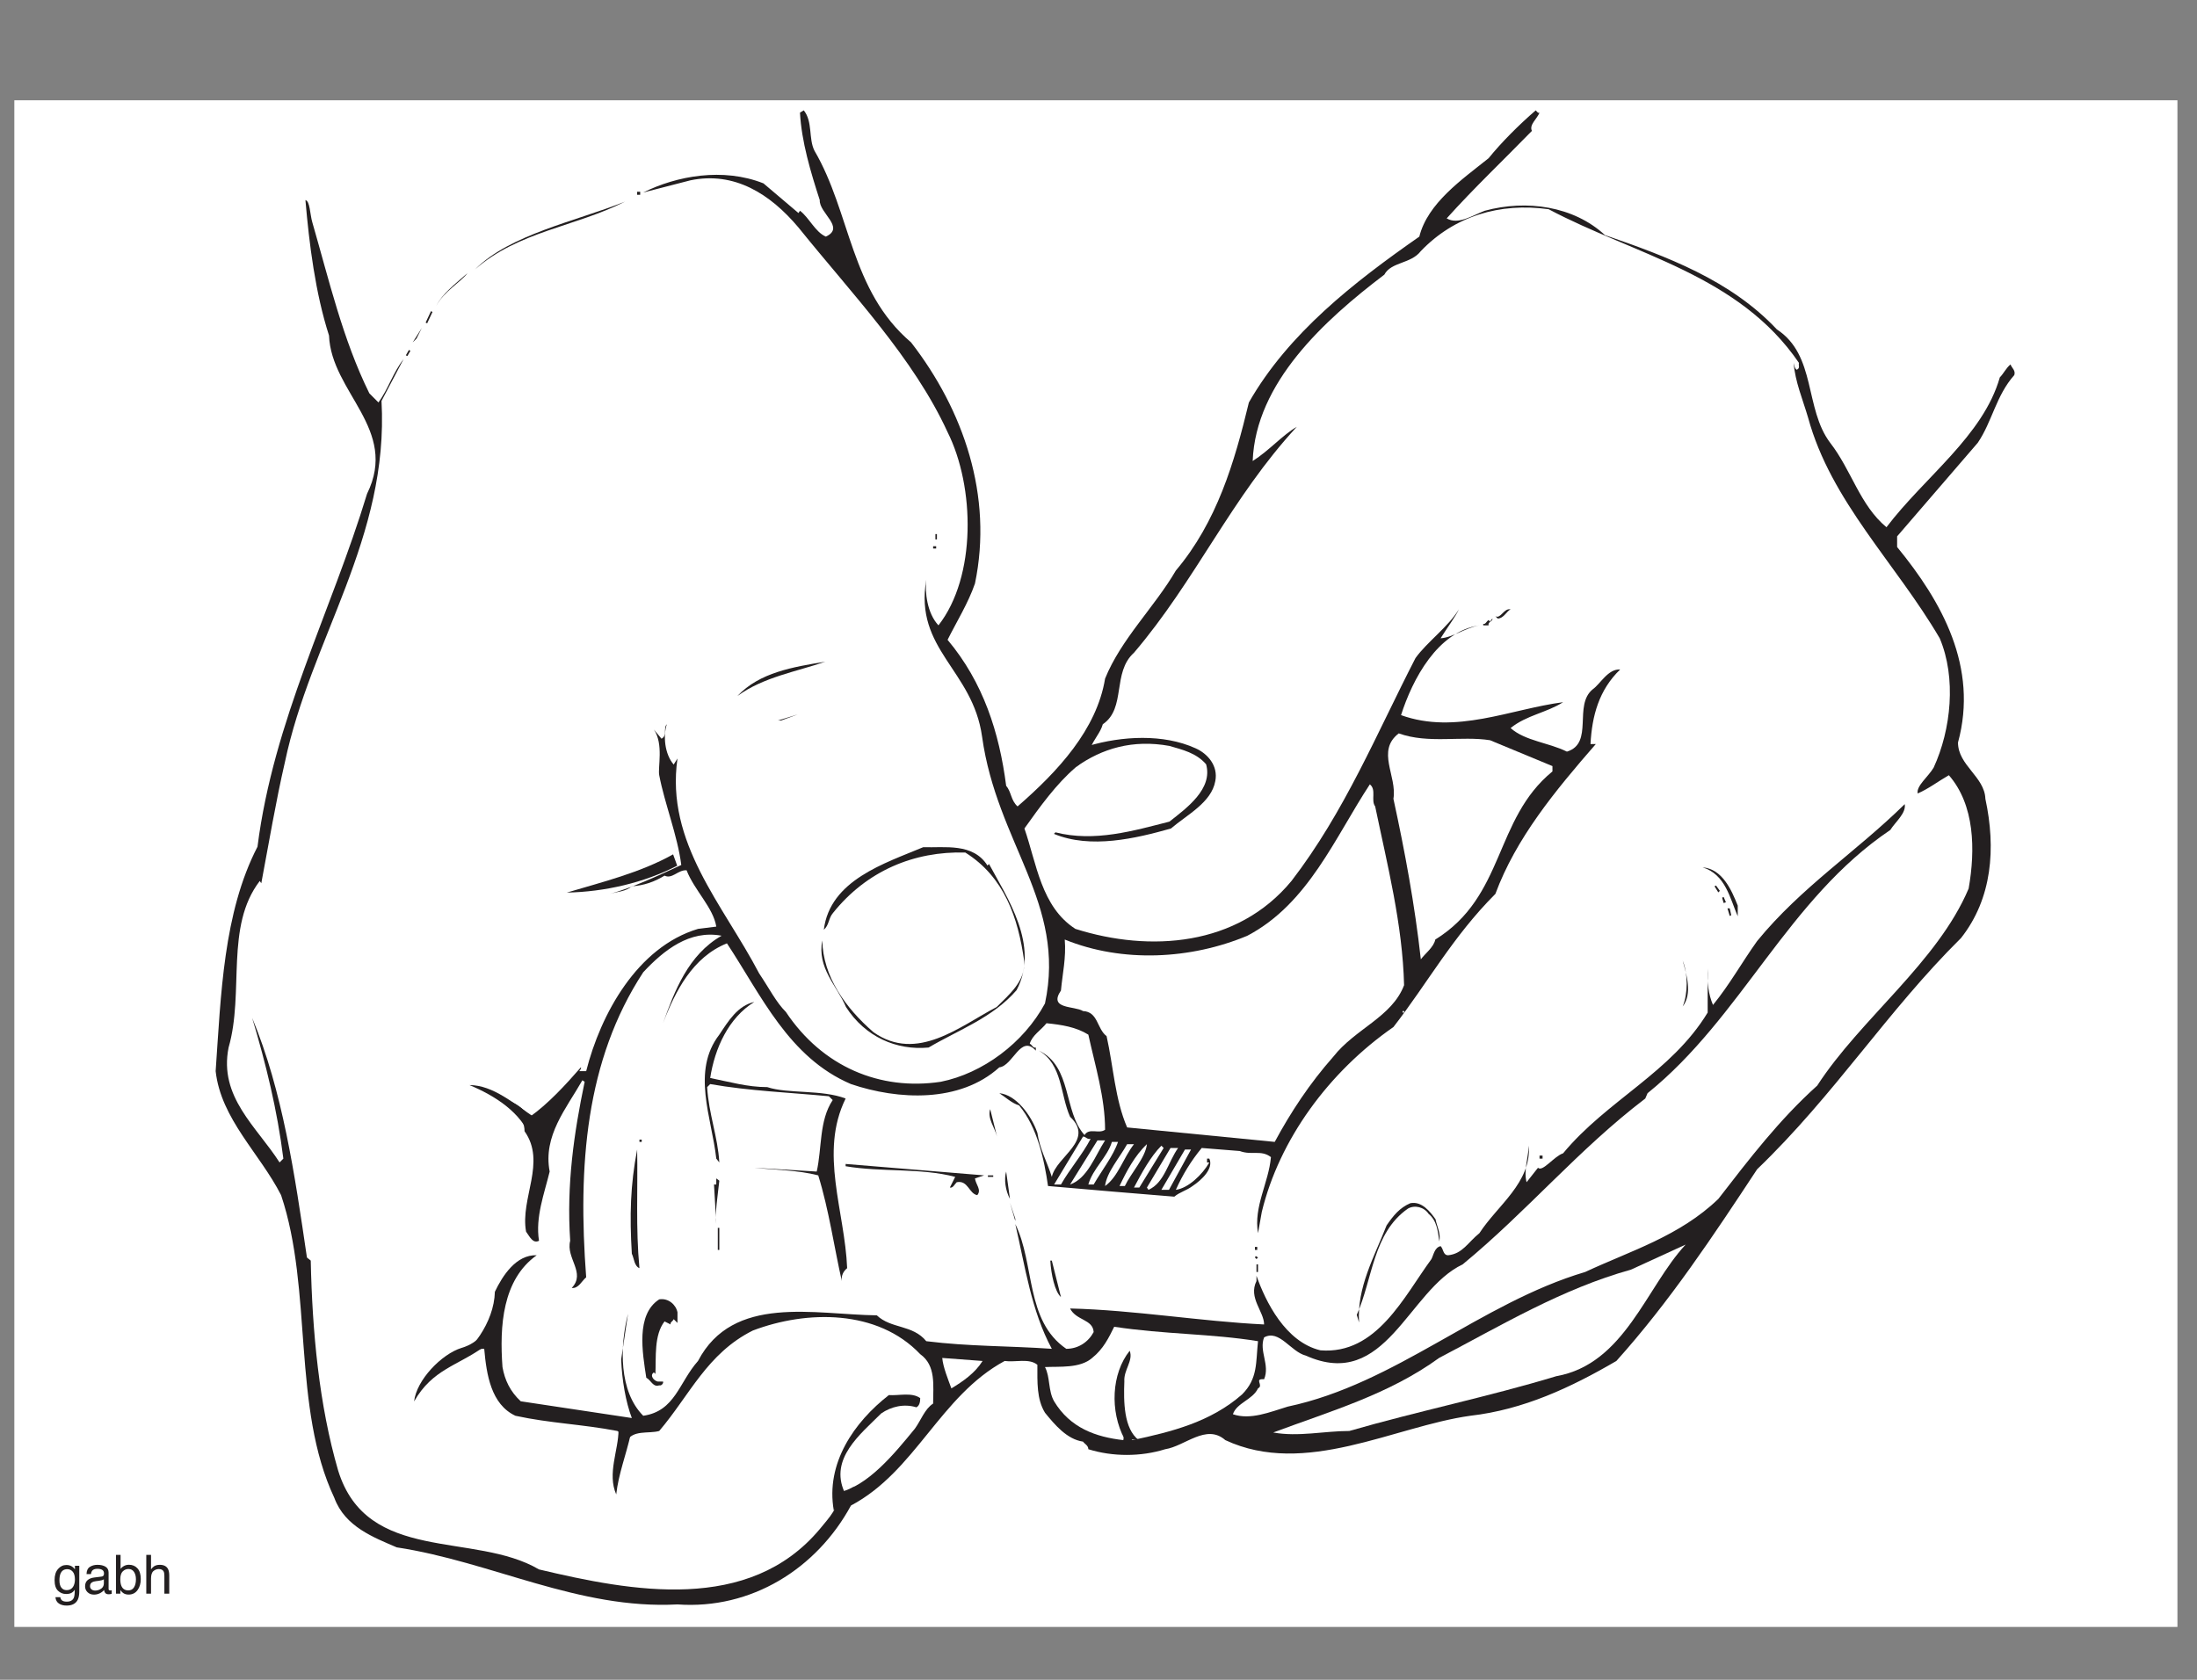<?xml version="1.0" encoding="UTF-8" standalone="no"?>
<!-- Created with Inkscape (http://www.inkscape.org/) -->

<svg
   xmlns:dc="http://purl.org/dc/elements/1.1/"
   xmlns:cc="http://creativecommons.org/ns#"
   xmlns:rdf="http://www.w3.org/1999/02/22-rdf-syntax-ns#"
   xmlns:svg="http://www.w3.org/2000/svg"
   xmlns="http://www.w3.org/2000/svg"
   xmlns:sodipodi="http://sodipodi.sourceforge.net/DTD/sodipodi-0.dtd"
   xmlns:inkscape="http://www.inkscape.org/namespaces/inkscape"
   id="svg11922"
   version="1.1"
   inkscape:version="0.91 r13725"
   xml:space="preserve"
   width="301.181"
   height="230.315"
   viewBox="0 0 301.181 230.315"
   sodipodi:docname="gabh.svg"><rect x="0" y="0" width="301.181" height="230.315" fill="#808080" stroke="none"/><defs
     id="defs11926"><clipPath
       clipPathUnits="userSpaceOnUse"
       id="clipPath11938"><path
         d="m 0,184.252 240.945,0 L 240.945,0 0,0 0,184.252 Z"
         id="path11940"
         inkscape:connector-curvature="0" /></clipPath><clipPath
       clipPathUnits="userSpaceOnUse"
       id="clipPath12122"><path
         d="m 0,184.252 240.945,0 L 240.945,0 0,0 0,184.252 Z"
         id="path12124"
         inkscape:connector-curvature="0" /></clipPath></defs><sodipodi:namedview
     pagecolor="#ffffff"
     bordercolor="#666666"
     borderopacity="1"
     objecttolerance="10"
     gridtolerance="10"
     guidetolerance="10"
     inkscape:pageopacity="0"
     inkscape:pageshadow="2"
     inkscape:window-width="640"
     inkscape:window-height="480"
     id="namedview11924"
     showgrid="false"
     inkscape:zoom="0.96619562"
     inkscape:cx="150.59062"
     inkscape:cy="115.1575"
     inkscape:window-x="0"
     inkscape:window-y="0"
     inkscape:window-maximized="0"
     inkscape:current-layer="g11930" /><g
     id="g11930"
     inkscape:groupmode="layer"
     inkscape:label="gabh"
     transform="matrix(1.25,0,0,-1.25,0,230.315)"><path
       d="m 238.799,5.798 -237.226,0 0,167.454 237.226,0 0,-167.454 z"
       style="fill:#ffffff;fill-opacity:1;fill-rule:nonzero;stroke:none"
       id="path11932"
       inkscape:connector-curvature="0" /><g
       id="g11934"><g
         id="g11936"
         clip-path="url(#clipPath11938)"><g
           id="g11942"
           transform="translate(6.365,12.155)"><path
             d="m 0,0 c -0.253,-0.289 -0.379,-0.693 -0.379,-1.211 0,-0.547 0.125,-0.939 0.376,-1.178 0.251,-0.236 0.544,-0.355 0.878,-0.355 0.241,0 0.434,0.037 0.58,0.115 0.147,0.076 0.271,0.193 0.375,0.352 C 1.836,-2.701 1.802,-2.998 1.729,-3.162 1.606,-3.443 1.346,-3.584 0.948,-3.584 c -0.253,0 -0.437,0.057 -0.554,0.172 -0.076,0.076 -0.125,0.183 -0.15,0.32 l -0.528,0 c 0.027,-0.316 0.154,-0.549 0.381,-0.699 0.227,-0.148 0.507,-0.223 0.839,-0.223 0.598,0 1.004,0.209 1.22,0.629 0.115,0.227 0.173,0.537 0.173,0.93 l 0,2.809 -0.478,0 0,-0.391 C 1.749,0.094 1.648,0.191 1.55,0.258 1.37,0.377 1.158,0.437 0.916,0.437 0.558,0.437 0.253,0.291 0,0 M 1.723,-1.816 C 1.572,-2.152 1.309,-2.32 0.936,-2.32 c -0.238,0 -0.428,0.09 -0.57,0.271 -0.141,0.182 -0.212,0.447 -0.212,0.795 0,0.297 0.036,0.535 0.107,0.719 0.135,0.342 0.385,0.514 0.75,0.514 0.244,0 0.445,-0.094 0.603,-0.278 0.157,-0.183 0.237,-0.469 0.237,-0.851 0,-0.254 -0.043,-0.475 -0.128,-0.666"
             style="fill:#231f20;fill-opacity:1;fill-rule:nonzero;stroke:none"
             id="path11944"
             inkscape:connector-curvature="0" /></g><g
           id="g11946"
           transform="translate(9.599,10.925)"><path
             d="m 0,0 c -0.179,-0.158 -0.268,-0.381 -0.268,-0.666 0,-0.262 0.091,-0.48 0.272,-0.654 0.182,-0.174 0.416,-0.262 0.703,-0.262 0.238,0 0.457,0.053 0.654,0.154 0.199,0.102 0.35,0.223 0.456,0.36 0.017,-0.121 0.047,-0.217 0.09,-0.284 0.08,-0.128 0.211,-0.191 0.389,-0.191 0.073,0 0.131,0.004 0.173,0.008 0.042,0.006 0.104,0.021 0.185,0.045 l 0,0.383 C 2.621,-1.113 2.59,-1.117 2.562,-1.121 2.533,-1.123 2.507,-1.125 2.483,-1.125 c -0.07,0 -0.117,0.016 -0.139,0.049 C 2.322,-1.043 2.311,-1 2.311,-0.945 l 0,1.779 C 2.311,1.127 2.198,1.342 1.973,1.48 1.746,1.617 1.451,1.687 1.087,1.687 0.774,1.687 0.499,1.613 0.261,1.463 0.024,1.314 -0.1,1.051 -0.11,0.67 l 0.485,0 C 0.394,0.828 0.436,0.949 0.499,1.029 0.613,1.176 0.805,1.25 1.076,1.25 1.311,1.25 1.491,1.209 1.617,1.129 1.743,1.049 1.806,0.922 1.806,0.744 1.806,0.658 1.794,0.592 1.771,0.545 1.731,0.461 1.651,0.41 1.532,0.395 L 0.704,0.291 C 0.414,0.254 0.179,0.158 0,0 m 0.514,-0.223 c 0.093,0.055 0.235,0.094 0.423,0.119 l 0.315,0.04 c 0.096,0.013 0.194,0.031 0.294,0.058 0.1,0.027 0.182,0.061 0.245,0.102 l 0,-0.418 c 0,-0.321 -0.144,-0.549 -0.432,-0.69 -0.172,-0.086 -0.348,-0.127 -0.531,-0.127 -0.15,0 -0.28,0.043 -0.39,0.129 -0.109,0.086 -0.164,0.205 -0.164,0.356 0,0.197 0.08,0.342 0.24,0.431"
             style="fill:#231f20;fill-opacity:1;fill-rule:nonzero;stroke:none"
             id="path11948"
             inkscape:connector-curvature="0" /></g><g
           id="g11950"
           transform="translate(13.197,9.448)"><path
             d="M 0,0 0,0.395 C 0.11,0.246 0.213,0.139 0.309,0.072 0.47,-0.041 0.668,-0.1 0.903,-0.1 1.322,-0.1 1.65,0.062 1.887,0.387 2.124,0.709 2.241,1.115 2.241,1.604 2.241,2.119 2.122,2.51 1.882,2.773 1.643,3.037 1.331,3.17 0.946,3.17 0.762,3.17 0.591,3.131 0.433,3.053 0.275,2.975 0.14,2.863 0.026,2.715 l 0,1.537 -0.505,0 L -0.479,0 0,0 Z m 0.107,0.871 c -0.073,0.18 -0.109,0.416 -0.109,0.707 0,0.402 0.088,0.69 0.266,0.865 0.178,0.174 0.385,0.262 0.622,0.262 0.271,0 0.476,-0.107 0.615,-0.32 0.14,-0.213 0.21,-0.483 0.21,-0.807 0,-0.365 -0.07,-0.66 -0.21,-0.883 C 1.362,0.471 1.152,0.359 0.872,0.359 0.499,0.359 0.244,0.531 0.107,0.871"
             style="fill:#231f20;fill-opacity:1;fill-rule:nonzero;stroke:none"
             id="path11952"
             inkscape:connector-curvature="0" /></g><g
           id="g11954"
           transform="translate(16.043,9.448)"><path
             d="m 0,0 0,4.252 0.52,0 0,-1.582 C 0.643,2.826 0.753,2.936 0.851,3 c 0.168,0.109 0.376,0.164 0.626,0.164 0.448,0 0.752,-0.156 0.912,-0.471 0.086,-0.17 0.13,-0.408 0.13,-0.711 l 0,-1.982 -0.535,0 0,1.947 C 1.984,2.174 1.956,2.34 1.898,2.445 1.804,2.615 1.627,2.699 1.368,2.699 1.152,2.699 0.957,2.625 0.782,2.477 0.607,2.33 0.52,2.049 0.52,1.639 L 0.52,0 0,0 Z"
             style="fill:#231f20;fill-opacity:1;fill-rule:nonzero;stroke:none"
             id="path11956"
             inkscape:connector-curvature="0" /></g><g
           id="g11958"
           transform="translate(89.319,167.725)"><path
             d="m 0,0 c 4.005,-6.842 3.921,-15.353 10.597,-21.027 5.757,-7.426 9.011,-16.855 7.009,-26.451 -0.751,-2.169 -2.003,-4.172 -3.004,-6.175 3.922,-4.673 5.674,-10.18 6.426,-16.021 0.583,-0.667 0.5,-1.585 1.251,-2.252 4.422,3.838 8.678,8.427 9.596,14.018 1.752,4.339 5.423,7.843 7.759,11.849 4.506,5.34 6.426,11.849 8.011,18.44 4.34,7.594 11.515,13.184 18.692,18.191 0.916,3.672 4.672,6.258 7.593,8.595 1.418,1.751 3.337,3.671 5.173,5.255 C 79.27,4.256 79.353,4.089 79.52,4.173 79.27,3.506 78.352,2.838 78.686,2.17 75.598,-1 72.261,-4.171 69.34,-7.426 c 1.252,-0.75 2.838,0.334 4.172,0.835 4.589,1.252 9.763,0.501 13.185,-2.67 6.757,-2.337 13.767,-4.923 18.857,-10.347 4.339,-2.837 3.004,-8.678 5.842,-12.433 2.336,-3.004 3.254,-6.842 6.174,-9.262 4.172,5.507 10.597,10.013 12.432,16.438 0.417,0.417 0.668,1.001 1.168,1.419 0.167,-0.418 0.584,-0.667 0.418,-1.169 -2.003,-2.253 -2.419,-5.09 -4.005,-7.426 l -8.845,-10.264 0,-1.168 c 4.923,-6.007 8.929,-13.184 6.676,-21.445 0,-2.503 2.92,-3.754 3.003,-6.174 1.168,-5.423 0.752,-10.931 -2.669,-15.27 -8.094,-8.011 -13.853,-17.19 -22.363,-25.366 -4.84,-7.344 -9.595,-14.52 -15.437,-21.027 -5.007,-2.92 -10.181,-5.34 -16.021,-6.01 -8.344,-1.166 -18.106,-6.758 -26.868,-2.67 -2.086,1.838 -4.422,-0.666 -6.593,-1 -2.67,-0.834 -5.757,-0.834 -8.427,0 0,0.418 -0.417,0.584 -0.584,0.834 -1.753,0.25 -3.087,1.836 -4.172,3.17 -0.918,1.504 -0.834,3.34 -0.834,5.258 -0.919,0.75 -2.42,0.25 -3.588,0.418 -7.093,-3.838 -9.763,-12.1 -16.856,-15.856 -3.755,-6.926 -10.931,-11.431 -19.025,-10.846 -10.848,-0.585 -20.36,4.672 -30.79,6.258 -2.503,1.084 -5.674,2.252 -6.842,5.424 -4.673,9.928 -2.337,22.779 -5.841,33.209 -2.337,4.59 -6.592,8.346 -7.176,13.602 0.584,8.343 0.834,17.355 4.589,24.615 1.753,13.851 8.094,25.784 12.016,38.717 3.504,7.093 -3.922,11.097 -4.172,17.356 -1.502,4.673 -2.17,10.013 -2.587,14.853 0.501,-0.083 0.501,-1.585 0.751,-2.42 1.836,-6.341 3.337,-12.85 6.259,-18.774 l 1,-1.002 c 1.085,1.503 1.586,3.254 2.754,4.757 l -2.42,-4.59 c 0.835,-15.02 -7.76,-26.117 -10.597,-39.635 -1.002,-4.339 -1.752,-8.845 -2.587,-13.268 l -0.167,0.251 c -3.838,-5.007 -1.67,-12.183 -3.42,-18.274 -1.086,-5.424 3.087,-8.678 5.59,-12.6 l 0.417,0.418 c -0.668,5.34 -1.92,10.43 -3.421,15.437 3.337,-8.011 4.673,-17.189 6.007,-26.285 l 0.418,-0.334 c 0.167,-7.843 0.918,-15.853 3.004,-23.029 3.171,-10.264 14.936,-6.676 22.028,-10.848 10.181,-2.42 23.031,-4.839 30.791,4.422 1.001,1.252 2.253,2.42 2.002,4.172 l 0,-0.166 c 3.254,0.666 6.175,4.254 8.428,7.008 0.668,0.92 1.085,2.17 2.003,2.754 0,2.002 0.334,4.172 -1.418,5.424 -4.674,4.922 -12.434,4.839 -18.358,2.588 -5.007,-2.504 -6.926,-7.094 -10.263,-11.016 -1.168,-0.332 -2.921,0.168 -3.589,-1.168 -0.25,-0.834 -0.333,-1.752 -1.001,-2.42 -0.333,0.752 1.502,2.754 0,3.588 -3.922,0.752 -7.343,0.836 -11.181,1.668 -2.67,1.254 -3.17,4.508 -3.421,7.344 -1.252,0.084 -2.253,-1.418 -3.588,-1.584 2.086,1.168 4.673,4.422 4.756,7.841 0.835,1.754 2.336,4.09 4.589,4.006 -3.754,-2.67 -4.088,-7.759 -3.754,-12.265 0.25,-1.418 0.834,-2.67 2.002,-3.754 l 12.183,-1.836 c -0.668,1.752 -1.085,4.172 -1.169,6.424 l 0.751,5.007 c -0.917,-3.589 -1.001,-8.511 1.669,-11.183 3.505,0.502 3.922,3.674 6.008,6.01 3.839,7.341 12.767,5.089 19.609,5.005 1.585,-1.501 3.922,-1 5.424,-2.835 4.672,-0.586 8.928,-0.502 13.768,-0.836 -2.253,4.171 -2.921,9.011 -4.005,13.685 2.169,-4.424 1.084,-10.597 5.59,-13.685 1.336,0 2.42,0.752 3.004,1.836 -0.083,1.418 -1.919,1.252 -2.587,2.587 7.008,-0.168 14.353,-1.418 21.279,-1.752 0,1.418 -1.753,2.92 -0.836,4.756 l 0,0.584 c 1.002,-2.838 3.171,-7.259 7.01,-8.177 6.175,-0.5 9.178,5.923 12.181,10.011 0.252,0.502 0.334,1.252 1.002,1.42 0.335,-0.334 0.252,-1.002 0.836,-1.002 1.584,0.166 2.169,1.42 3.419,2.42 2.004,3.088 5.676,5.508 5.425,9.596 -0.083,-1.336 -0.585,-2.754 -0.251,-4.006 l 1.252,1.586 c 0.501,-0.5 1.752,1.252 2.754,1.586 4.84,5.84 11.85,8.846 15.854,15.437 l 0,4.84 c -0.084,-1.504 0.083,-2.838 0.584,-4.006 1.836,2.252 3.171,4.672 4.84,7.009 4.839,5.924 10.848,9.763 16.188,15.019 0.166,-1 -1.001,-1.919 -1.586,-2.836 -11.265,-7.594 -16.271,-20.528 -26.618,-28.871 l -0.25,-0.584 c -7.343,-5.592 -12.934,-12.35 -20.027,-18.192 -6.008,-2.836 -8.427,-13.933 -17.188,-10.011 -1.669,0.416 -2.921,2.92 -4.589,2.002 -0.585,-1.502 0.666,-3.004 0,-4.59 -1.169,0.084 0,-0.668 -0.668,-1.002 -0.585,-1.25 -2.337,-1.584 -2.754,-2.836 1.919,-0.666 4.088,0.25 6.009,0.834 11.848,2.504 21.109,11.349 32.625,14.769 5.007,2.336 10.347,3.922 14.602,8.012 3.422,4.422 6.676,8.678 10.847,12.432 4.756,7.343 13.185,13.517 16.605,21.611 0.752,4.257 0.669,9.179 -2.168,12.434 -1.169,-0.668 -2.253,-1.502 -3.421,-2.003 -0.167,0.834 1.168,1.836 1.752,2.837 1.92,4.172 2.503,9.846 0.667,14.185 -4.839,8.261 -11.932,15.02 -14.436,24.198 -0.584,2.003 -1.418,3.923 -1.586,6.009 0.084,-0.251 0.084,-0.585 0.335,-0.752 0.417,0.167 0.166,0.501 0.25,0.752 -6.592,9.679 -18.024,11.848 -27.453,16.855 -5.339,0.751 -10.347,-0.752 -14.017,-4.59 -1.086,-1.418 -3.254,-1.168 -4.005,-2.586 -6.592,-5.007 -14.103,-11.849 -14.437,-20.444 1.836,1.169 3.255,2.837 4.84,3.755 -7.176,-7.76 -11.098,-16.855 -17.858,-24.782 -2.419,-2.17 -0.833,-6.092 -3.419,-7.844 -0.25,-0.918 -1.002,-1.668 -1.336,-2.586 1.753,0.083 4.089,0.334 6.008,0.834 -6.258,0 -9.763,-4.756 -13.267,-9.68 1.335,-3.838 1.835,-8.594 5.59,-11.014 8.177,-2.586 17.773,-1.92 23.698,5.257 5.842,7.594 9.346,16.188 13.6,24.448 1.253,1.753 3.59,3.421 4.757,5.342 -0.334,-0.752 -1.335,-2.087 -2.003,-3.172 1.336,0.084 2.755,1.169 4.255,1.419 -4.589,-0.668 -7.342,-5.925 -8.594,-9.847 6.008,-2.169 12.016,0.668 17.774,1.419 -1.835,-1.168 -4.006,-1.419 -5.758,-2.837 1.586,-1.418 4.172,-1.586 6.175,-2.586 3.004,0.918 0.668,5.089 2.838,6.842 0.833,0.583 1.668,2.253 3.003,2.169 -2.336,-2.253 -3.087,-5.09 -3.254,-8.178 l 0.584,0 c -4.506,-5.173 -8.761,-10.346 -11.015,-16.437 -4.672,-4.673 -7.427,-9.763 -11.181,-14.603 -7.092,-4.923 -12.516,-12.349 -14.436,-20.277 l -0.416,-2.336 c -0.501,2.92 1.168,5.508 1.418,8.344 -1.084,0.834 -2.086,0.168 -3.421,0.668 l -4.172,0.334 c -1.169,-1.418 -2.087,-2.92 -2.838,-4.59 1.336,0.166 2.922,1.67 3.673,3.004 l -0.251,0 0,0.418 0.251,0 c 0.5,-1.084 -0.835,-2.336 -1.837,-3.004 -0.667,-0.502 -1.418,-0.668 -2.003,-1.168 -4.088,0.334 -9.178,0.75 -13.85,1.168 -0.418,2.92 -1.168,6.426 -3.171,8.844 -0.835,0.252 -1.502,0.918 -2.17,1.336 1.836,-0.168 3.505,-2.42 4.173,-4.34 0.25,-1.752 1.085,-3.254 1.585,-4.838 0.5,2.252 4.756,4.004 2.002,6.592 -1.084,2.418 -0.833,5.756 -3.42,7.258 3.671,-1.752 2.67,-6.674 5.006,-9.262 0.5,0.836 1.585,0.084 2.253,0.584 0,3.506 -1.085,7.01 -1.836,10.43 -1.335,0.835 -2.92,1.085 -4.589,1.252 -0.585,-0.75 -1.586,-1.334 -1.836,-2.252 0.25,-0.084 0.334,-0.5 0.667,-0.418 l 0,-0.334 c -1.668,1.836 -2.503,-1.668 -4.005,-1.836 -4.339,-3.92 -11.097,-3.588 -16.271,-1.834 -6.842,2.92 -9.846,9.761 -13.601,15.435 -3.755,-1.501 -5.674,-5.256 -7.009,-8.761 1.251,3.505 2.754,7.51 6.425,9.596 -3.505,0.668 -6.342,-1.585 -8.595,-4.005 -6.342,-9.679 -7.176,-21.277 -6.258,-33.461 -0.501,-0.416 -0.835,-1.25 -1.585,-1.168 1.585,1.67 -0.668,3.256 -0.168,5.174 -0.417,6.174 0.418,11.848 1.586,17.44 l -0.25,0.166 c -1.753,-3.086 -4.339,-6.09 -3.588,-10.012 -0.585,-2.42 -1.586,-5.008 -1.169,-7.594 -0.667,-0.334 -1,0.418 -1.418,1.002 -0.667,3.67 2.253,7.592 -0.167,11.014 0,1.586 -1.335,2.336 -2.003,3.42 1.085,-0.332 1.753,-0.834 2.588,-1.834 2.002,1.418 3.921,3.504 5.59,5.422 0.083,-0.166 -0.083,-0.25 -0.167,-0.416 l 0.751,0 c 1.585,6.257 5.591,13.6 12.266,15.603 l 2.003,0.25 c -0.334,2.086 -2.42,4.005 -3.255,6.175 -0.917,0.084 -1.585,-1.001 -2.419,-0.584 -1.085,-0.668 -2.253,-1.084 -3.588,-1.168 -0.668,-0.584 -1.586,-0.584 -2.421,-0.834 2.254,0.583 5.341,2.002 7.844,3.17 -0.417,3.255 -1.835,6.759 -2.419,9.847 -0.168,0.834 0.5,3.42 -0.584,5.006 l 0.834,-1.001 c 0.667,0.334 0.167,1.168 0.584,1.585 -0.417,-1.251 -0.25,-3.254 0.751,-4.422 l 0.417,0.667 c -1.335,-9.262 5.035,-16.066 8.957,-23.576 1.162,-1.728 1.847,-3.142 2.931,-4.226 4.005,-6.008 10.308,-8.662 16.983,-7.66 4.59,0.918 9.096,4.254 11.432,8.593 2.353,10.997 -5.262,17.529 -6.898,29.265 -1.026,7.363 -7.454,9.537 -6.119,17.213 -0.167,-1.335 0.083,-3.671 1.335,-5.006 4.172,5.339 4.005,15.186 1.001,21.193 -3.755,8.179 -10.514,15.187 -16.354,22.448 -3.088,3.67 -7.009,6.174 -11.85,5.172 l -5.173,-1.335 c 3.672,1.836 8.762,2.755 13.184,1.002 l 3.839,-3.255 0.167,0.251 c 1.001,-0.751 1.668,-2.337 2.836,-2.837 2.17,1.002 -0.751,2.586 -0.667,4.005 -1.001,3.087 -2.002,6.425 -2.169,9.596 l 0.417,0.249 C -0.167,3.171 -0.667,1.336 0,0"
             style="fill:#231f20;fill-opacity:1;fill-rule:nonzero;stroke:none"
             id="path11960"
             inkscape:connector-curvature="0" /></g><path
           d="m 69.876,162.886 0.334,0 0,0.333 -0.334,0 0,-0.333 z"
           style="fill:#231f20;fill-opacity:1;fill-rule:nonzero;stroke:none"
           id="path11962"
           inkscape:connector-curvature="0" /><g
           id="g11964"
           transform="translate(68.541,162.135)"><path
             d="M 0,0 C -5.424,-2.753 -11.682,-3.254 -16.438,-7.426 -12.6,-3.588 -5.424,-2.169 0,0"
             style="fill:#231f20;fill-opacity:1;fill-rule:nonzero;stroke:none"
             id="path11966"
             inkscape:connector-curvature="0" /></g><g
           id="g11968"
           transform="translate(47.848,150.704)"><path
             d="M 0,0 C 0.667,1.334 2.002,2.336 3.421,3.587 2.67,2.586 0.834,1.585 0,0"
             style="fill:#231f20;fill-opacity:1;fill-rule:nonzero;stroke:none"
             id="path11970"
             inkscape:connector-curvature="0" /></g><g
           id="g11972"
           transform="translate(47.264,150.12)"><path
             d="M 0,0 0.167,-0.084 -0.417,-1.335 -0.584,-1.251 0,0 Z"
             style="fill:#231f20;fill-opacity:1;fill-rule:nonzero;stroke:none"
             id="path11974"
             inkscape:connector-curvature="0" /></g><g
           id="g11976"
           transform="translate(45.261,146.698)"><path
             d="M 0,0 1.001,1.585 0.417,0.417 0,0 Z"
             style="fill:#231f20;fill-opacity:1;fill-rule:nonzero;stroke:none"
             id="path11978"
             inkscape:connector-curvature="0" /></g><g
           id="g11980"
           transform="translate(44.844,145.864)"><path
             d="M 0,0 0.167,-0.084 -0.167,-0.667 -0.334,-0.584 0,0 Z"
             style="fill:#231f20;fill-opacity:1;fill-rule:nonzero;stroke:none"
             id="path11982"
             inkscape:connector-curvature="0" /></g><path
           d="m 102.586,125.67 0.167,0 0,-0.584 -0.167,0 0,0.584 z"
           style="fill:#231f20;fill-opacity:1;fill-rule:nonzero;stroke:none"
           id="path11984"
           inkscape:connector-curvature="0" /><path
           d="m 102.336,124.086 0.333,0 0,0.25 -0.333,0 0,-0.25 z"
           style="fill:#231f20;fill-opacity:1;fill-rule:nonzero;stroke:none"
           id="path11986"
           inkscape:connector-curvature="0" /><g
           id="g11988"
           transform="translate(165.668,117.411)"><path
             d="m 0,0 c -0.417,-0.167 -0.751,-1.002 -1.418,-1.002 l -0.251,0.251 C -1.085,-1.085 -0.751,0.167 0,0"
             style="fill:#231f20;fill-opacity:1;fill-rule:nonzero;stroke:none"
             id="path11990"
             inkscape:connector-curvature="0" /></g><g
           id="g11992"
           transform="translate(163.249,115.825)"><path
             d="m 0,0 0,-0.167 -0.584,0 0,0.167 C -0.334,-0.083 -0.251,0.25 0,0.417 L 0.166,0.25 0.417,0.583 C 0.5,0.334 0.082,0.25 0,0"
             style="fill:#231f20;fill-opacity:1;fill-rule:nonzero;stroke:none"
             id="path11994"
             inkscape:connector-curvature="0" /></g><g
           id="g11996"
           transform="translate(163.415,103.058)"><path
             d="m 0,0 6.842,-2.837 0,-0.584 C 0.418,-8.678 1.67,-17.106 -6.007,-21.862 c -0.167,-0.835 -1.085,-1.502 -1.585,-2.17 -0.669,6.008 -1.753,11.85 -3.006,17.607 0.418,2.503 -1.919,5.257 0.584,7.176 C -6.758,-0.418 -3.17,0.501 0,0"
             style="fill:#ffffff;fill-opacity:1;fill-rule:nonzero;stroke:none"
             id="path11998"
             inkscape:connector-curvature="0" /></g><g
           id="g12000"
           transform="translate(150.815,95.799)"><path
             d="m 0,0 c 1.335,-6.426 3.005,-12.935 3.171,-19.61 -1.335,-3.504 -5.34,-4.756 -7.761,-7.842 -2.586,-2.922 -4.672,-6.092 -6.425,-9.346 l -16.187,1.586 c -1.335,3.086 -1.502,6.674 -2.253,10.012 -1.085,0.834 -0.918,2.67 -2.587,2.754 -0.917,0.584 -3.838,0.168 -2.419,2.252 0.167,1.836 0.584,3.59 0.417,5.591 6.342,-2.586 13.851,-2.169 20.025,0.417 6.676,3.505 9.596,10.765 13.435,16.605 C 0.167,1.835 -0.5,0.667 0,0"
             style="fill:#ffffff;fill-opacity:1;fill-rule:nonzero;stroke:none"
             id="path12002"
             inkscape:connector-curvature="0" /></g><g
           id="g12004"
           transform="translate(188.03,87.037)"><path
             d="M 0,0 0.168,0.084 0.585,-0.501 0.418,-0.667 0,0 Z"
             style="fill:#231f20;fill-opacity:1;fill-rule:nonzero;stroke:none"
             id="path12006"
             inkscape:connector-curvature="0" /></g><g
           id="g12008"
           transform="translate(188.865,85.785)"><path
             d="M 0,0 0.166,0.084 0.417,-0.501 0.166,-0.584 0,0 Z"
             style="fill:#231f20;fill-opacity:1;fill-rule:nonzero;stroke:none"
             id="path12010"
             inkscape:connector-curvature="0" /></g><g
           id="g12012"
           transform="translate(189.449,84.617)"><path
             d="M 0,0 0.251,0 0.417,-0.751 0.251,-0.834 0,0 Z"
             style="fill:#231f20;fill-opacity:1;fill-rule:nonzero;stroke:none"
             id="path12014"
             inkscape:connector-curvature="0" /></g><g
           id="g12016"
           transform="translate(77.887,66.009)"><path
             d="m 0,0 c 2.086,-0.416 4.089,-1 6.259,-1 2.252,-0.752 6.008,-0.25 8.595,-1.252 -2.921,-5.924 -0.084,-12.35 0.166,-18.607 -0.417,-0.334 -0.668,-0.834 -0.584,-1.418 -0.834,3.67 -1.419,7.843 -2.587,11.597 -2.253,0.584 -4.673,0.584 -7.009,0.834 l 6.842,-0.416 c 0.585,2.586 0.251,5.59 1.753,7.842 l -0.418,0.418 C 8.678,-1.584 4.256,-1.418 0,-0.666 L -0.333,-1 c 0.166,-2.92 1.167,-5.424 1.334,-8.262 L 0.668,-8.844 C 0.167,-4.338 -2.085,0.752 1.001,4.756 2.003,6.26 3.004,7.928 4.84,8.344 2.003,6.594 0.501,3.256 0,0"
             style="fill:#231f20;fill-opacity:1;fill-rule:nonzero;stroke:none"
             id="path12018"
             inkscape:connector-curvature="0" /></g><path
           d="m 153.82,73.353 0.166,0 0,-0.166 -0.166,0 0,0.166 z"
           style="fill:#ffffff;fill-opacity:1;fill-rule:nonzero;stroke:none"
           id="path12020"
           inkscape:connector-curvature="0" /><g
           id="g12022"
           transform="translate(109.345,59.585)"><path
             d="M 0,0 C -0.25,1.002 -1.085,2.002 -0.751,3.004 L 0,0 Z"
             style="fill:#231f20;fill-opacity:1;fill-rule:nonzero;stroke:none"
             id="path12024"
             inkscape:connector-curvature="0" /></g><g
           id="g12026"
           transform="translate(119.608,59.335)"><path
             d="m 0,0 c -0.918,-1.752 -2.253,-3.254 -3.253,-5.008 l -0.752,0 3.171,5.258 C -0.5,0.25 -0.417,-0.084 0,0"
             style="fill:#ffffff;fill-opacity:1;fill-rule:nonzero;stroke:none"
             id="path12028"
             inkscape:connector-curvature="0" /></g><g
           id="g12030"
           transform="translate(121.193,59.167)"><path
             d="M 0,0 C -1.085,-1.668 -1.919,-4.172 -3.839,-4.84 L -0.834,0 0,0 Z"
             style="fill:#ffffff;fill-opacity:1;fill-rule:nonzero;stroke:none"
             id="path12032"
             inkscape:connector-curvature="0" /></g><path
           d="m 70.127,59.001 0.25,0 0,0.25 -0.25,0 0,-0.25 z"
           style="fill:#231f20;fill-opacity:1;fill-rule:nonzero;stroke:none"
           id="path12034"
           inkscape:connector-curvature="0" /><g
           id="g12036"
           transform="translate(122.612,59.001)"><path
             d="m 0,0 c -0.501,-1.502 -1.752,-3.088 -2.671,-4.674 l -0.583,0 c 0.5,1.754 2.086,3.004 2.586,4.674 L 0,0 Z"
             style="fill:#ffffff;fill-opacity:1;fill-rule:nonzero;stroke:none"
             id="path12038"
             inkscape:connector-curvature="0" /></g><g
           id="g12040"
           transform="translate(124.363,58.751)"><path
             d="m 0,0 c -1.167,-1.504 -1.751,-3.588 -3.17,-4.59 0.167,1.502 1.586,3.086 2.42,4.59 L 0,0 Z"
             style="fill:#ffffff;fill-opacity:1;fill-rule:nonzero;stroke:none"
             id="path12042"
             inkscape:connector-curvature="0" /></g><g
           id="g12044"
           transform="translate(123.363,54.161)"><path
             d="M 0,0 -0.584,0 C 0.167,1.586 1.085,3.338 2.42,4.59 2.253,3.086 0.667,1.418 0,0"
             style="fill:#ffffff;fill-opacity:1;fill-rule:nonzero;stroke:none"
             id="path12046"
             inkscape:connector-curvature="0" /></g><g
           id="g12048"
           transform="translate(127.618,58.333)"><path
             d="m 0,0 -2.67,-4.34 -0.585,0 c 0.836,1.586 1.837,3.422 3.005,4.59 L 0,0 Z"
             style="fill:#ffffff;fill-opacity:1;fill-rule:nonzero;stroke:none"
             id="path12050"
             inkscape:connector-curvature="0" /></g><g
           id="g12052"
           transform="translate(129.204,58.333)"><path
             d="M 0,0 C -1.085,-1.502 -1.502,-3.838 -3.255,-4.59 L -3.421,-4.34 -0.834,0 0,0 Z"
             style="fill:#ffffff;fill-opacity:1;fill-rule:nonzero;stroke:none"
             id="path12054"
             inkscape:connector-curvature="0" /></g><g
           id="g12056"
           transform="translate(70.127,45.149)"><path
             d="M 0,0 C -0.584,0.25 -0.584,1.086 -0.834,1.584 -1.085,5.758 -1.001,9.094 -0.25,13.016 -0.167,8.678 -0.417,4.422 0,0"
             style="fill:#231f20;fill-opacity:1;fill-rule:nonzero;stroke:none"
             id="path12058"
             inkscape:connector-curvature="0" /></g><g
           id="g12060"
           transform="translate(128.203,53.743)"><path
             d="m 0,0 -0.835,0 2.588,4.422 0.666,0 L 0,0 Z"
             style="fill:#ffffff;fill-opacity:1;fill-rule:nonzero;stroke:none"
             id="path12062"
             inkscape:connector-curvature="0" /></g><path
           d="m 168.839,57.165 0.334,0 0,0.334 -0.334,0 0,-0.334 z"
           style="fill:#231f20;fill-opacity:1;fill-rule:nonzero;stroke:none"
           id="path12064"
           inkscape:connector-curvature="0" /><g
           id="g12066"
           transform="translate(106.925,54.995)"><path
             d="m 0,0 c 0.083,-0.668 0.752,-1.252 0.25,-1.836 -0.917,0.168 -1.001,1.67 -2.253,1.418 -0.249,-0.25 -0.416,-0.668 -0.751,-0.584 l 0.585,1.17 c -3.755,1 -8.094,0.5 -12.016,1.168 l 0,0.25 L 1.001,0.334 0,0 Z"
             style="fill:#231f20;fill-opacity:1;fill-rule:nonzero;stroke:none"
             id="path12068"
             inkscape:connector-curvature="0" /></g><g
           id="g12070"
           transform="translate(110.763,52.743)"><path
             d="M 0,0 C -0.5,0.916 -0.667,2.17 -0.417,3.004 L 0,0 Z"
             style="fill:#231f20;fill-opacity:1;fill-rule:nonzero;stroke:none"
             id="path12072"
             inkscape:connector-curvature="0" /></g><path
           d="m 108.343,55.329 0.584,0 0,-0.166 -0.584,0 0,0.166 z"
           style="fill:#231f20;fill-opacity:1;fill-rule:nonzero;stroke:none"
           id="path12074"
           inkscape:connector-curvature="0" /><g
           id="g12076"
           transform="translate(78.888,54.745)"><path
             d="m 0,0 c -0.167,-1.586 -0.5,-3.588 -0.333,-4.756 l -0.25,4.338 0.25,0 0,0.668 L 0,0 Z"
             style="fill:#231f20;fill-opacity:1;fill-rule:nonzero;stroke:none"
             id="path12078"
             inkscape:connector-curvature="0" /></g><g
           id="g12080"
           transform="translate(111.348,50.323)"><path
             d="M 0,0 -0.584,2.002 0,0.25 0,0 Z"
             style="fill:#231f20;fill-opacity:1;fill-rule:nonzero;stroke:none"
             id="path12082"
             inkscape:connector-curvature="0" /></g><path
           d="m 78.721,49.571 0.167,0 0,-2.42 -0.167,0 0,2.42 z"
           style="fill:#231f20;fill-opacity:1;fill-rule:nonzero;stroke:none"
           id="path12084"
           inkscape:connector-curvature="0" /><g
           id="g12086"
           transform="translate(170.676,33.3)"><path
             d="m 0,0 c -7.427,-2.252 -15.188,-3.838 -22.697,-6.008 -2.753,0 -5.591,-0.668 -8.345,-0.166 6.259,2.336 12.684,4.172 18.19,8.176 6.843,3.59 13.518,7.596 21.029,9.68 l 6.008,2.754 C 9.846,9.764 7.509,1.336 0,0"
             style="fill:#ffffff;fill-opacity:1;fill-rule:nonzero;stroke:none"
             id="path12088"
             inkscape:connector-curvature="0" /></g><path
           d="m 137.631,47.151 0.251,0 0,0.334 -0.251,0 0,-0.334 z"
           style="fill:#231f20;fill-opacity:1;fill-rule:nonzero;stroke:none"
           id="path12090"
           inkscape:connector-curvature="0" /><g
           id="g12092"
           transform="translate(137.631,46.317)"><path
             d="M 0,0 0.084,0.166 0.335,0 0.167,-0.168 0,0 Z"
             style="fill:#231f20;fill-opacity:1;fill-rule:nonzero;stroke:none"
             id="path12094"
             inkscape:connector-curvature="0" /></g><g
           id="g12096"
           transform="translate(116.355,41.98)"><path
             d="m 0,0 c -0.668,0.582 -1.085,2.502 -1.168,4.004 l 0.166,0 L 0,0 Z"
             style="fill:#231f20;fill-opacity:1;fill-rule:nonzero;stroke:none"
             id="path12098"
             inkscape:connector-curvature="0" /></g><path
           d="m 137.798,45.565 0.168,0 0,-0.834 -0.168,0 0,0.834 z"
           style="fill:#231f20;fill-opacity:1;fill-rule:nonzero;stroke:none"
           id="path12100"
           inkscape:connector-curvature="0" /><g
           id="g12102"
           transform="translate(74.299,40.31)"><path
             d="m 0,0 0,-1.168 -0.417,0.416 C -0.5,-1 -0.834,-1.084 -0.751,-1.334 L -1.418,-1 c -1.168,-1.504 -0.918,-3.924 -1.001,-5.76 l -0.167,0.168 c -0.501,-0.334 0,-0.918 0.416,-1.002 l 0.585,0 c 0.083,-0.166 -0.167,-0.5 -0.417,-0.418 -0.668,-0.248 -0.919,0.586 -1.419,0.836 -0.417,2.754 -1.168,6.926 1.419,8.594 C -1.001,1.586 -0.167,0.834 0,0"
             style="fill:#231f20;fill-opacity:1;fill-rule:nonzero;stroke:none"
             id="path12104"
             inkscape:connector-curvature="0" /></g><g
           id="g12106"
           transform="translate(137.966,37.14)"><path
             d="m 0,0 c -0.251,-2.338 0,-4.09 -1.752,-5.842 -3.422,-3.004 -7.678,-4.09 -12.017,-5.008 -0.417,0.334 -0.167,1.17 -0.834,1.252 l -0.167,-1.252 c -3.003,0.334 -5.841,1.336 -7.593,4.258 -0.667,1.166 -0.417,2.67 -1.001,3.754 1.586,0.084 3.839,-0.166 5.173,1 1.252,1.002 1.837,2.254 2.42,3.422 C -10.348,0.75 -5.091,0.832 0,0"
             style="fill:#ffffff;fill-opacity:1;fill-rule:nonzero;stroke:none"
             id="path12108"
             inkscape:connector-curvature="0" /></g><g
           id="g12110"
           transform="translate(107.76,34.97)"><path
             d="m 0,0 c -0.835,-1.336 -2.17,-2.254 -3.422,-3.006 -0.334,0.92 -0.917,2.338 -1.001,3.338 L 0,0 Z"
             style="fill:#ffffff;fill-opacity:1;fill-rule:nonzero;stroke:none"
             id="path12112"
             inkscape:connector-curvature="0" /></g><path
           d="m 122.779,32.298 0.167,0 0,-0.334 -0.167,0 0,0.334 z"
           style="fill:#231f20;fill-opacity:1;fill-rule:nonzero;stroke:none"
           id="path12114"
           inkscape:connector-curvature="0" /><path
           d="m 122.612,30.13 0.251,0 0,0.334 -0.251,0 0,-0.334 z"
           style="fill:#231f20;fill-opacity:1;fill-rule:nonzero;stroke:none"
           id="path12116"
           inkscape:connector-curvature="0" /></g></g><g
       id="g12118"><g
         id="g12120"
         clip-path="url(#clipPath12122)"><g
           id="g12126"
           transform="translate(73.82,90.539)"><path
             d="m 0,0 c -3.607,-2.013 -7.716,-3.019 -11.659,-4.193 4.142,0.083 8.448,1.065 12.109,2.948 L 0,0 Z"
             style="fill:#231f20;fill-opacity:1;fill-rule:nonzero;stroke:none"
             id="path12128"
             inkscape:connector-curvature="0" /></g><g
           id="g12130"
           transform="translate(124.901,26.278)"><path
             d="M 0,0 C -1.677,1.258 -1.677,4.277 -1.594,6.459 -1.677,7.717 -0.587,8.725 -1.007,9.814 -3.019,7.299 -3.187,3.188 -1.594,0.168 L 0,0 Z"
             style="fill:#231f20;fill-opacity:1;fill-rule:nonzero;stroke:none"
             id="path12132"
             inkscape:connector-curvature="0" /></g><g
           id="g12134"
           transform="translate(152.068,49.843)"><path
             d="M 0,0 C 0.754,1.09 1.426,1.928 2.6,2.432 3.857,2.684 4.78,1.51 5.367,0.672 5.535,-0.168 5.955,-0.84 5.786,-1.762 5.619,-0.672 5.535,0.502 4.612,1.258 4.108,2.014 3.103,2.264 2.347,1.846 -1.512,-0.84 -1.512,-5.871 -3.272,-9.814 l 0.251,-0.838 C -3.272,-6.795 -1.343,-3.439 0,0"
             style="fill:#231f20;fill-opacity:1;fill-rule:nonzero;stroke:none"
             id="path12136"
             inkscape:connector-curvature="0" /></g><g
           id="g12138"
           transform="translate(92.78,73.796)"><path
             d="m 0,0 c -1.006,2.348 -3.187,4.277 -2.6,7.298 0.084,-3.943 2.517,-7.382 5.62,-10.066 4.781,-3.355 9.478,0.67 13.504,2.768 1.342,1.342 3.187,2.852 3.02,5.033 -0.671,4.78 -2.181,9.227 -6.459,11.91 -5.62,0.167 -10.82,-2.013 -14.51,-6.627 -0.504,-0.587 -0.42,-1.341 -1.007,-1.844 0.671,5.452 6.71,7.298 10.904,9.059 2.348,-0.084 5.452,0.503 7.045,-2.013 l 0.169,0.168 C 17.615,12.078 21.306,6.71 18.706,1.846 16.104,-1.174 12.331,-2.516 9.059,-4.445 5.536,-4.781 2.098,-3.271 0,0"
             style="fill:#231f20;fill-opacity:1;fill-rule:nonzero;stroke:none"
             id="path12140"
             inkscape:connector-curvature="0" /></g><g
           id="g12142"
           transform="translate(184.54,78.882)"><path
             d="M 0,0 C 0.418,-1.512 1.09,-3.607 0,-5.033 0.586,-3.607 0.586,-1.428 0,0"
             style="fill:#231f20;fill-opacity:1;fill-rule:nonzero;stroke:none"
             id="path12144"
             inkscape:connector-curvature="0" /></g><g
           id="g12146"
           transform="translate(186.72,89.114)"><path
             d="m 0,0 c 2.181,-0.168 3.188,-2.518 3.858,-4.195 l 0,-1.173 C 3.02,-3.439 2.516,-0.756 0,0"
             style="fill:#231f20;fill-opacity:1;fill-rule:nonzero;stroke:none"
             id="path12148"
             inkscape:connector-curvature="0" /></g><g
           id="g12150"
           transform="translate(87.492,105.89)"><path
             d="m 0,0 -1.845,-0.671 -0.336,0 L 0,0 Z"
             style="fill:#231f20;fill-opacity:1;fill-rule:nonzero;stroke:none"
             id="path12152"
             inkscape:connector-curvature="0" /></g><g
           id="g12154"
           transform="translate(90.512,111.677)"><path
             d="M 0,0 C -3.103,-1.09 -6.794,-1.677 -9.646,-3.774 -7.213,-1.173 -3.523,-0.586 0,0"
             style="fill:#231f20;fill-opacity:1;fill-rule:nonzero;stroke:none"
             id="path12156"
             inkscape:connector-curvature="0" /></g><g
           id="g12158"
           transform="translate(118.023,100.135)"><path
             d="M 0,0 C 2.834,2.02 6.207,3.029 10.225,2.299 11.652,1.879 13.162,1.544 14.251,0.286 15.007,-2.398 12.156,-4.495 10.225,-6.005 6.284,-7.012 2.006,-8.27 -2.272,-7.18 l -0.167,-0.167 c 4.025,-1.678 8.974,-0.503 12.833,0.587 1.762,1.51 4.444,2.852 4.864,5.2 0.335,1.678 -0.84,3.02 -2.18,3.607 C 9.555,3.641 5.025,3.389 1.335,2.299 L 0,0 Z"
             style="fill:#231f20;fill-opacity:1;fill-rule:nonzero;stroke:none"
             id="path12160"
             inkscape:connector-curvature="0" /></g><g
           id="g12162"
           transform="translate(60.377,62.972)"><path
             d="m 0,0 c -0.563,-0.477 -1.128,-0.928 -1.673,-1.346 -2.265,1.51 -4.614,3.606 -7.214,3.606 2.704,-1.127 5.745,-2.992 6.772,-5.961 L 0,0 Z"
             style="fill:#231f20;fill-opacity:1;fill-rule:nonzero;stroke:none"
             id="path12164"
             inkscape:connector-curvature="0" /></g><g
           id="g12166"
           transform="translate(52.787,37.778)"><path
             d="m 0,0 c -0.499,-0.6 -1.186,-1.082 -2.171,-1.375 -2.182,-0.67 -4.95,-3.523 -5.201,-5.871 2.014,3.543 4.8,3.916 7.692,6.019 L 0,0 Z"
             style="fill:#231f20;fill-opacity:1;fill-rule:nonzero;stroke:none"
             id="path12168"
             inkscape:connector-curvature="0" /></g><g
           id="g12170"
           transform="translate(67.833,27.38)"><path
             d="M 0,0 C 0,-2.182 -1.258,-4.781 -0.251,-7.045 0,-4.781 0.839,-2.684 1.342,-0.42 L 0,0 Z"
             style="fill:#231f20;fill-opacity:1;fill-rule:nonzero;stroke:none"
             id="path12172"
             inkscape:connector-curvature="0" /></g><g
           id="g12174"
           transform="translate(93.721,21.23)"><path
             d="M 0,0 C -0.36,-0.23 -0.729,-0.449 -1.104,-0.652 -2.782,3.039 0.658,5.723 2.922,7.988 4.013,8.742 5.438,9.078 6.78,8.658 7.115,8.826 7.2,9.246 7.2,9.664 6.278,10.336 4.851,9.916 3.761,10 -0.014,7.064 -3.201,2.535 -2.278,-2.664 L 0,0 Z"
             style="fill:#231f20;fill-opacity:1;fill-rule:nonzero;stroke:none"
             id="path12176"
             inkscape:connector-curvature="0" /></g></g></g></g></svg>
